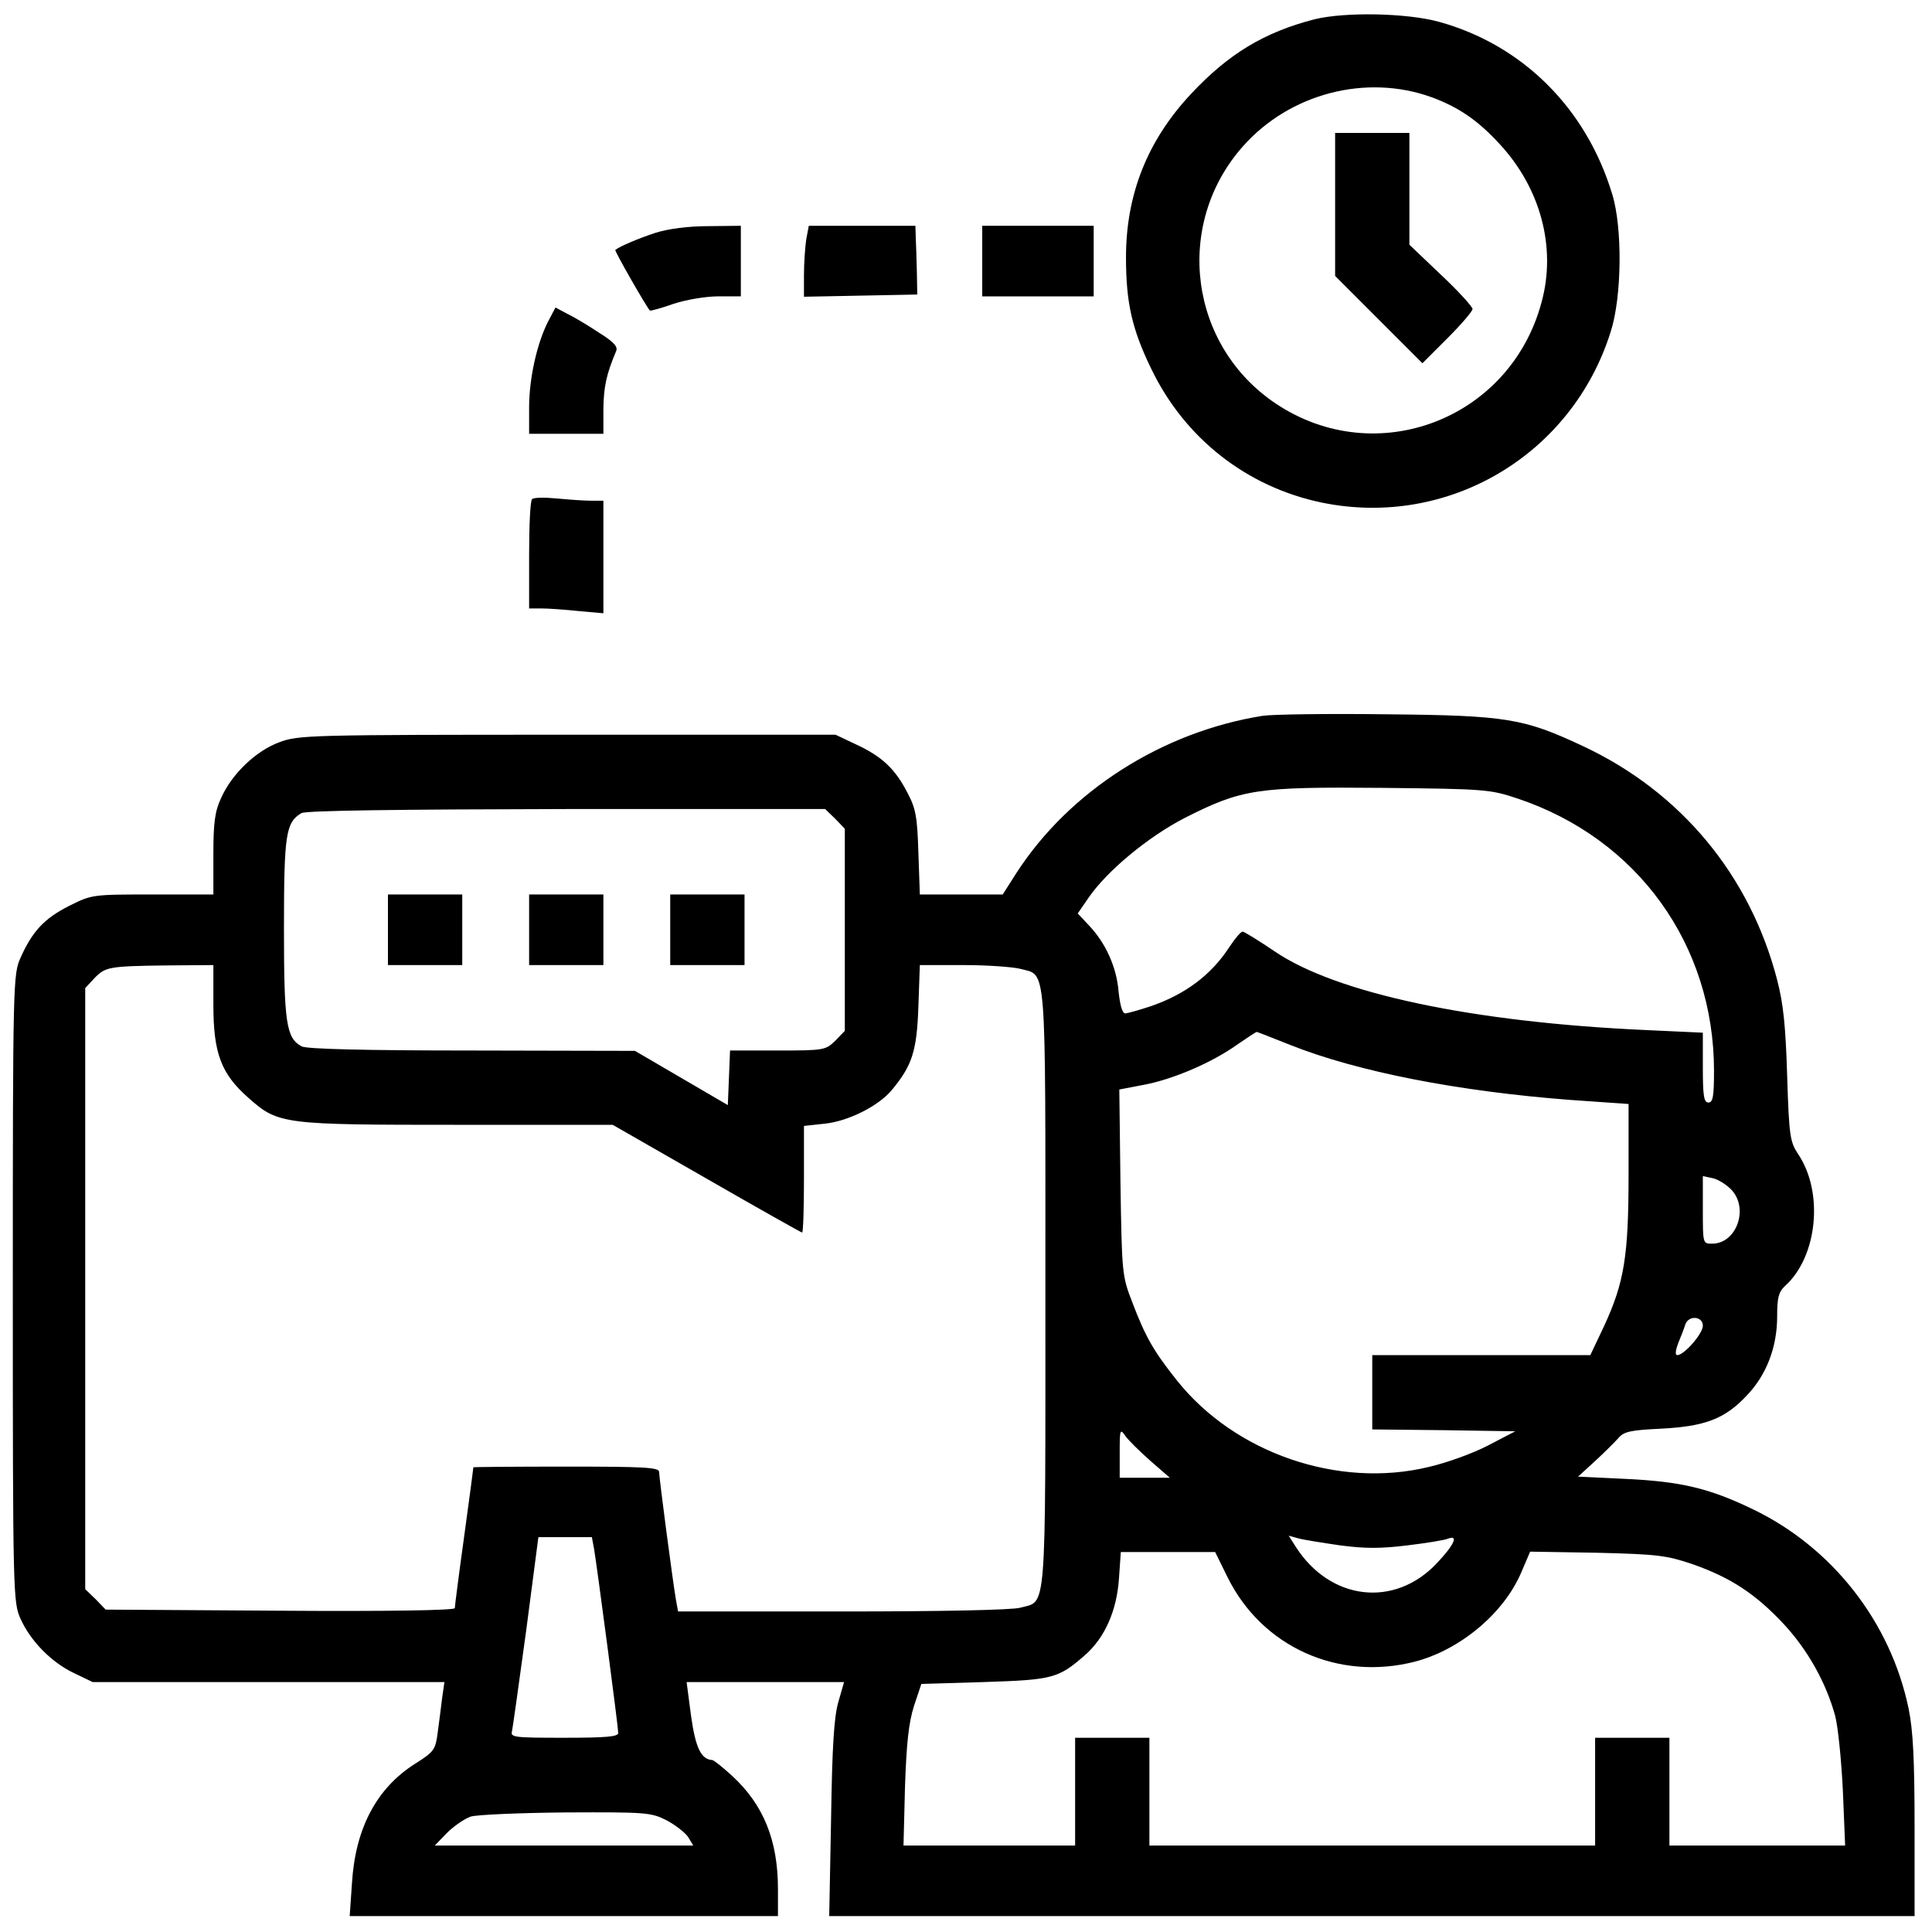 <svg width="54" height="54" viewBox="0 0 54 54" fill="none" xmlns="http://www.w3.org/2000/svg">
<path d="M36.746 0.538C35.334 0.901 34.338 1.504 33.289 2.625C32.074 3.923 31.472 5.428 31.472 7.194C31.472 8.46 31.638 9.198 32.178 10.309C33.112 12.25 34.846 13.611 36.943 14.047C40.473 14.774 43.941 12.718 45.02 9.27C45.332 8.305 45.353 6.363 45.062 5.428C44.335 3.02 42.55 1.254 40.224 0.611C39.321 0.361 37.597 0.33 36.746 0.538ZM40.016 2.718C40.774 2.999 41.304 3.362 41.906 4.016C43.058 5.252 43.505 6.913 43.089 8.44C42.217 11.721 38.469 13.154 35.666 11.285C33.237 9.665 32.801 6.29 34.732 4.099C36.04 2.615 38.179 2.054 40.016 2.718Z" fill="black"/>
<path d="M37.317 5.719V7.712L38.542 8.938L39.757 10.153L40.463 9.447C40.847 9.062 41.158 8.699 41.158 8.637C41.158 8.574 40.764 8.138 40.276 7.681L39.393 6.84V5.272V3.715H38.355H37.317V5.719Z" fill="black"/>
<path d="M18.319 6.508C17.842 6.664 17.333 6.882 17.198 6.985C17.167 7.006 18.07 8.585 18.164 8.678C18.174 8.699 18.475 8.616 18.828 8.491C19.181 8.377 19.721 8.283 20.084 8.283H20.707V7.297V6.311L19.804 6.321C19.233 6.321 18.683 6.394 18.319 6.508Z" fill="black"/>
<path d="M22.534 6.695C22.502 6.913 22.471 7.36 22.471 7.692V8.294L24.06 8.263L25.638 8.232L25.627 7.609C25.617 7.266 25.607 6.83 25.596 6.643L25.586 6.311H24.091H22.606L22.534 6.695Z" fill="black"/>
<path d="M27.454 7.297V8.284H29.011H30.569V7.297V6.311H29.011H27.454V7.297Z" fill="black"/>
<path d="M15.318 8.989C15.007 9.602 14.789 10.578 14.789 11.388V12.125H15.827H16.865V11.419C16.875 10.806 16.948 10.464 17.218 9.82C17.28 9.696 17.166 9.561 16.73 9.291C16.419 9.083 16.014 8.844 15.837 8.761L15.526 8.595L15.318 8.989Z" fill="black"/>
<path d="M14.872 13.953C14.82 13.995 14.789 14.701 14.789 15.521V17.006H15.131C15.308 17.006 15.775 17.037 16.169 17.079L16.865 17.141V15.563V13.995H16.512C16.325 13.995 15.889 13.963 15.557 13.932C15.225 13.901 14.913 13.901 14.872 13.953Z" fill="black"/>
<path d="M35.293 20.007C32.49 20.453 29.894 22.104 28.41 24.399L28.026 25.001H26.873H25.71L25.669 23.828C25.638 22.82 25.596 22.592 25.357 22.146C25.015 21.481 24.641 21.138 23.925 20.806L23.354 20.536H15.858C8.622 20.536 8.342 20.547 7.812 20.744C7.158 20.983 6.483 21.626 6.182 22.301C6.006 22.675 5.964 22.987 5.964 23.88V25.001H4.272C2.58 25.001 2.569 25.001 1.926 25.323C1.251 25.666 0.908 26.019 0.576 26.766C0.368 27.223 0.358 27.41 0.358 36.007C0.358 44.605 0.368 44.792 0.576 45.249C0.856 45.872 1.438 46.464 2.071 46.765L2.59 47.014H7.511H12.422L12.359 47.45C12.328 47.699 12.276 48.125 12.235 48.416C12.172 48.904 12.141 48.956 11.601 49.298C10.522 49.983 9.93 51.105 9.837 52.642L9.774 53.555H15.764H21.744V52.797C21.744 51.437 21.34 50.44 20.457 49.63C20.198 49.392 19.948 49.194 19.907 49.194C19.595 49.174 19.44 48.852 19.315 47.959L19.191 47.014H21.392H23.592L23.437 47.554C23.312 47.969 23.26 48.789 23.229 50.825L23.177 53.555H38.345H53.513V51.063C53.513 49.184 53.471 48.364 53.347 47.761C52.848 45.342 51.218 43.255 48.997 42.186C47.772 41.594 46.983 41.407 45.405 41.334L44.107 41.272L44.574 40.846C44.834 40.607 45.124 40.317 45.228 40.202C45.384 40.015 45.55 39.974 46.422 39.932C47.647 39.87 48.208 39.662 48.82 39.008C49.37 38.437 49.672 37.658 49.672 36.797C49.672 36.267 49.713 36.111 49.89 35.945C50.803 35.125 50.98 33.318 50.253 32.249C50.035 31.916 50.004 31.761 49.952 30.078C49.91 28.698 49.848 28.064 49.672 27.389C48.914 24.461 46.972 22.125 44.231 20.848C42.591 20.079 42.103 19.996 38.771 19.965C37.141 19.944 35.584 19.965 35.293 20.007ZM42.425 22.322C45.768 23.444 47.907 26.403 47.907 29.933C47.907 30.65 47.876 30.816 47.751 30.816C47.626 30.816 47.595 30.639 47.595 29.84V28.864L46.017 28.791C41.148 28.573 37.348 27.763 35.625 26.59C35.179 26.288 34.774 26.039 34.732 26.039C34.68 26.039 34.514 26.237 34.358 26.475C33.85 27.254 33.133 27.784 32.189 28.116C31.846 28.23 31.514 28.324 31.451 28.324C31.368 28.324 31.306 28.095 31.265 27.721C31.213 27.036 30.901 26.351 30.434 25.863L30.123 25.531L30.424 25.094C30.953 24.326 32.105 23.381 33.113 22.862C34.711 22.052 35.127 21.99 38.615 22.021C41.532 22.052 41.646 22.062 42.425 22.322ZM23.343 22.883L23.613 23.163V25.987V28.812L23.343 29.092C23.073 29.352 23.032 29.362 21.734 29.362H20.405L20.374 30.13L20.343 30.888L19.045 30.13L17.747 29.372L13.2 29.362C10.148 29.362 8.58 29.32 8.435 29.248C7.999 29.019 7.937 28.594 7.937 25.936C7.937 23.308 7.989 22.987 8.425 22.727C8.549 22.654 11.124 22.623 15.837 22.613H23.063L23.343 22.883ZM5.964 28.085C5.964 29.445 6.182 30.016 6.95 30.691C7.781 31.428 7.905 31.439 12.816 31.439H17.125L19.751 32.944C21.194 33.775 22.398 34.45 22.419 34.45C22.45 34.45 22.471 33.775 22.471 32.955V31.47L23.042 31.408C23.696 31.345 24.548 30.919 24.921 30.473C25.492 29.788 25.627 29.383 25.669 28.137L25.71 26.974H26.925C27.59 26.974 28.306 27.026 28.513 27.078C29.261 27.285 29.219 26.714 29.219 36.007C29.219 45.301 29.261 44.73 28.513 44.937C28.275 44.999 26.375 45.041 23.541 45.041H18.952L18.89 44.698C18.806 44.21 18.422 41.303 18.422 41.137C18.422 41.012 17.955 40.992 15.827 40.992C14.405 40.992 13.231 41.002 13.231 41.012C13.231 41.033 13.117 41.905 12.972 42.954C12.826 44.003 12.712 44.896 12.712 44.948C12.712 45.01 10.792 45.041 7.833 45.02L2.953 44.989L2.673 44.698L2.382 44.418V36.018V27.618L2.632 27.348C2.943 27.026 3.026 27.005 4.646 26.984L5.964 26.974V28.085ZM36.061 29.206C37.94 29.954 40.754 30.504 43.889 30.743L45.519 30.857V32.84C45.519 35.125 45.394 35.852 44.834 37.066L44.45 37.876H41.397H38.355V38.915V39.953L40.359 39.974L42.352 40.005L41.594 40.4C41.179 40.618 40.432 40.888 39.933 41.002C37.411 41.614 34.514 40.618 32.895 38.583C32.24 37.762 32.012 37.357 31.649 36.402C31.358 35.654 31.358 35.592 31.317 33.048L31.285 30.452L31.991 30.317C32.801 30.162 33.891 29.694 34.597 29.186C34.867 28.999 35.106 28.843 35.127 28.843C35.147 28.843 35.563 29.009 36.061 29.206ZM48.405 33.266C48.883 33.796 48.53 34.761 47.855 34.761C47.595 34.761 47.595 34.761 47.595 33.816V32.872L47.886 32.934C48.042 32.975 48.27 33.121 48.405 33.266ZM47.595 37.056C47.595 37.274 47.076 37.876 46.879 37.876C46.817 37.876 46.827 37.752 46.91 37.534C46.983 37.357 47.076 37.118 47.107 37.015C47.201 36.755 47.595 36.786 47.595 37.056ZM32.147 40.825L32.697 41.303H31.991H31.296V40.607C31.296 39.953 31.306 39.922 31.451 40.13C31.535 40.254 31.856 40.566 32.147 40.825ZM16.605 43.297C16.689 43.795 17.28 48.27 17.28 48.436C17.28 48.54 16.959 48.571 15.764 48.571C14.373 48.571 14.259 48.561 14.311 48.385C14.332 48.291 14.508 47.024 14.706 45.581L15.048 42.964H15.796H16.543L16.605 43.297ZM37.452 43.193C38.158 43.286 38.594 43.286 39.342 43.193C39.871 43.13 40.38 43.047 40.473 43.006C40.774 42.892 40.65 43.172 40.162 43.691C38.978 44.948 37.182 44.74 36.217 43.234L36.02 42.923L36.279 42.995C36.424 43.037 36.954 43.12 37.452 43.193ZM34.306 44.075C35.272 46.038 37.411 46.993 39.549 46.443C40.816 46.111 42.031 45.093 42.519 43.951L42.768 43.369L44.636 43.4C46.339 43.442 46.578 43.473 47.315 43.722C48.374 44.096 49.059 44.543 49.848 45.384C50.523 46.111 51.032 47.014 51.291 47.948C51.374 48.26 51.468 49.205 51.509 50.056L51.572 51.583H49.121H46.661V50.077V48.571H45.623H44.584V50.077V51.583H38.355H32.126V50.077V48.571H31.088H30.05V50.077V51.583H27.652H25.253L25.295 49.942C25.337 48.706 25.399 48.156 25.544 47.689L25.752 47.066L27.506 47.014C29.427 46.952 29.583 46.91 30.32 46.266C30.881 45.778 31.213 45.02 31.275 44.127L31.327 43.38H32.645H33.964L34.306 44.075ZM18.63 50.877C18.879 51.011 19.149 51.219 19.232 51.344L19.377 51.583H15.764H12.152L12.494 51.23C12.681 51.043 12.982 50.835 13.159 50.773C13.346 50.721 14.54 50.669 15.827 50.658C18.059 50.648 18.194 50.658 18.63 50.877Z" fill="black"/>
<path d="M10.843 25.987V26.974H11.881H12.92V25.987V25.001H11.881H10.843V25.987Z" fill="black"/>
<path d="M14.789 25.987V26.974H15.827H16.865V25.987V25.001H15.827H14.789V25.987Z" fill="black"/>
<path d="M18.733 25.987V26.974H19.772H20.81V25.987V25.001H19.772H18.733V25.987Z" fill="black"/>
</svg>
